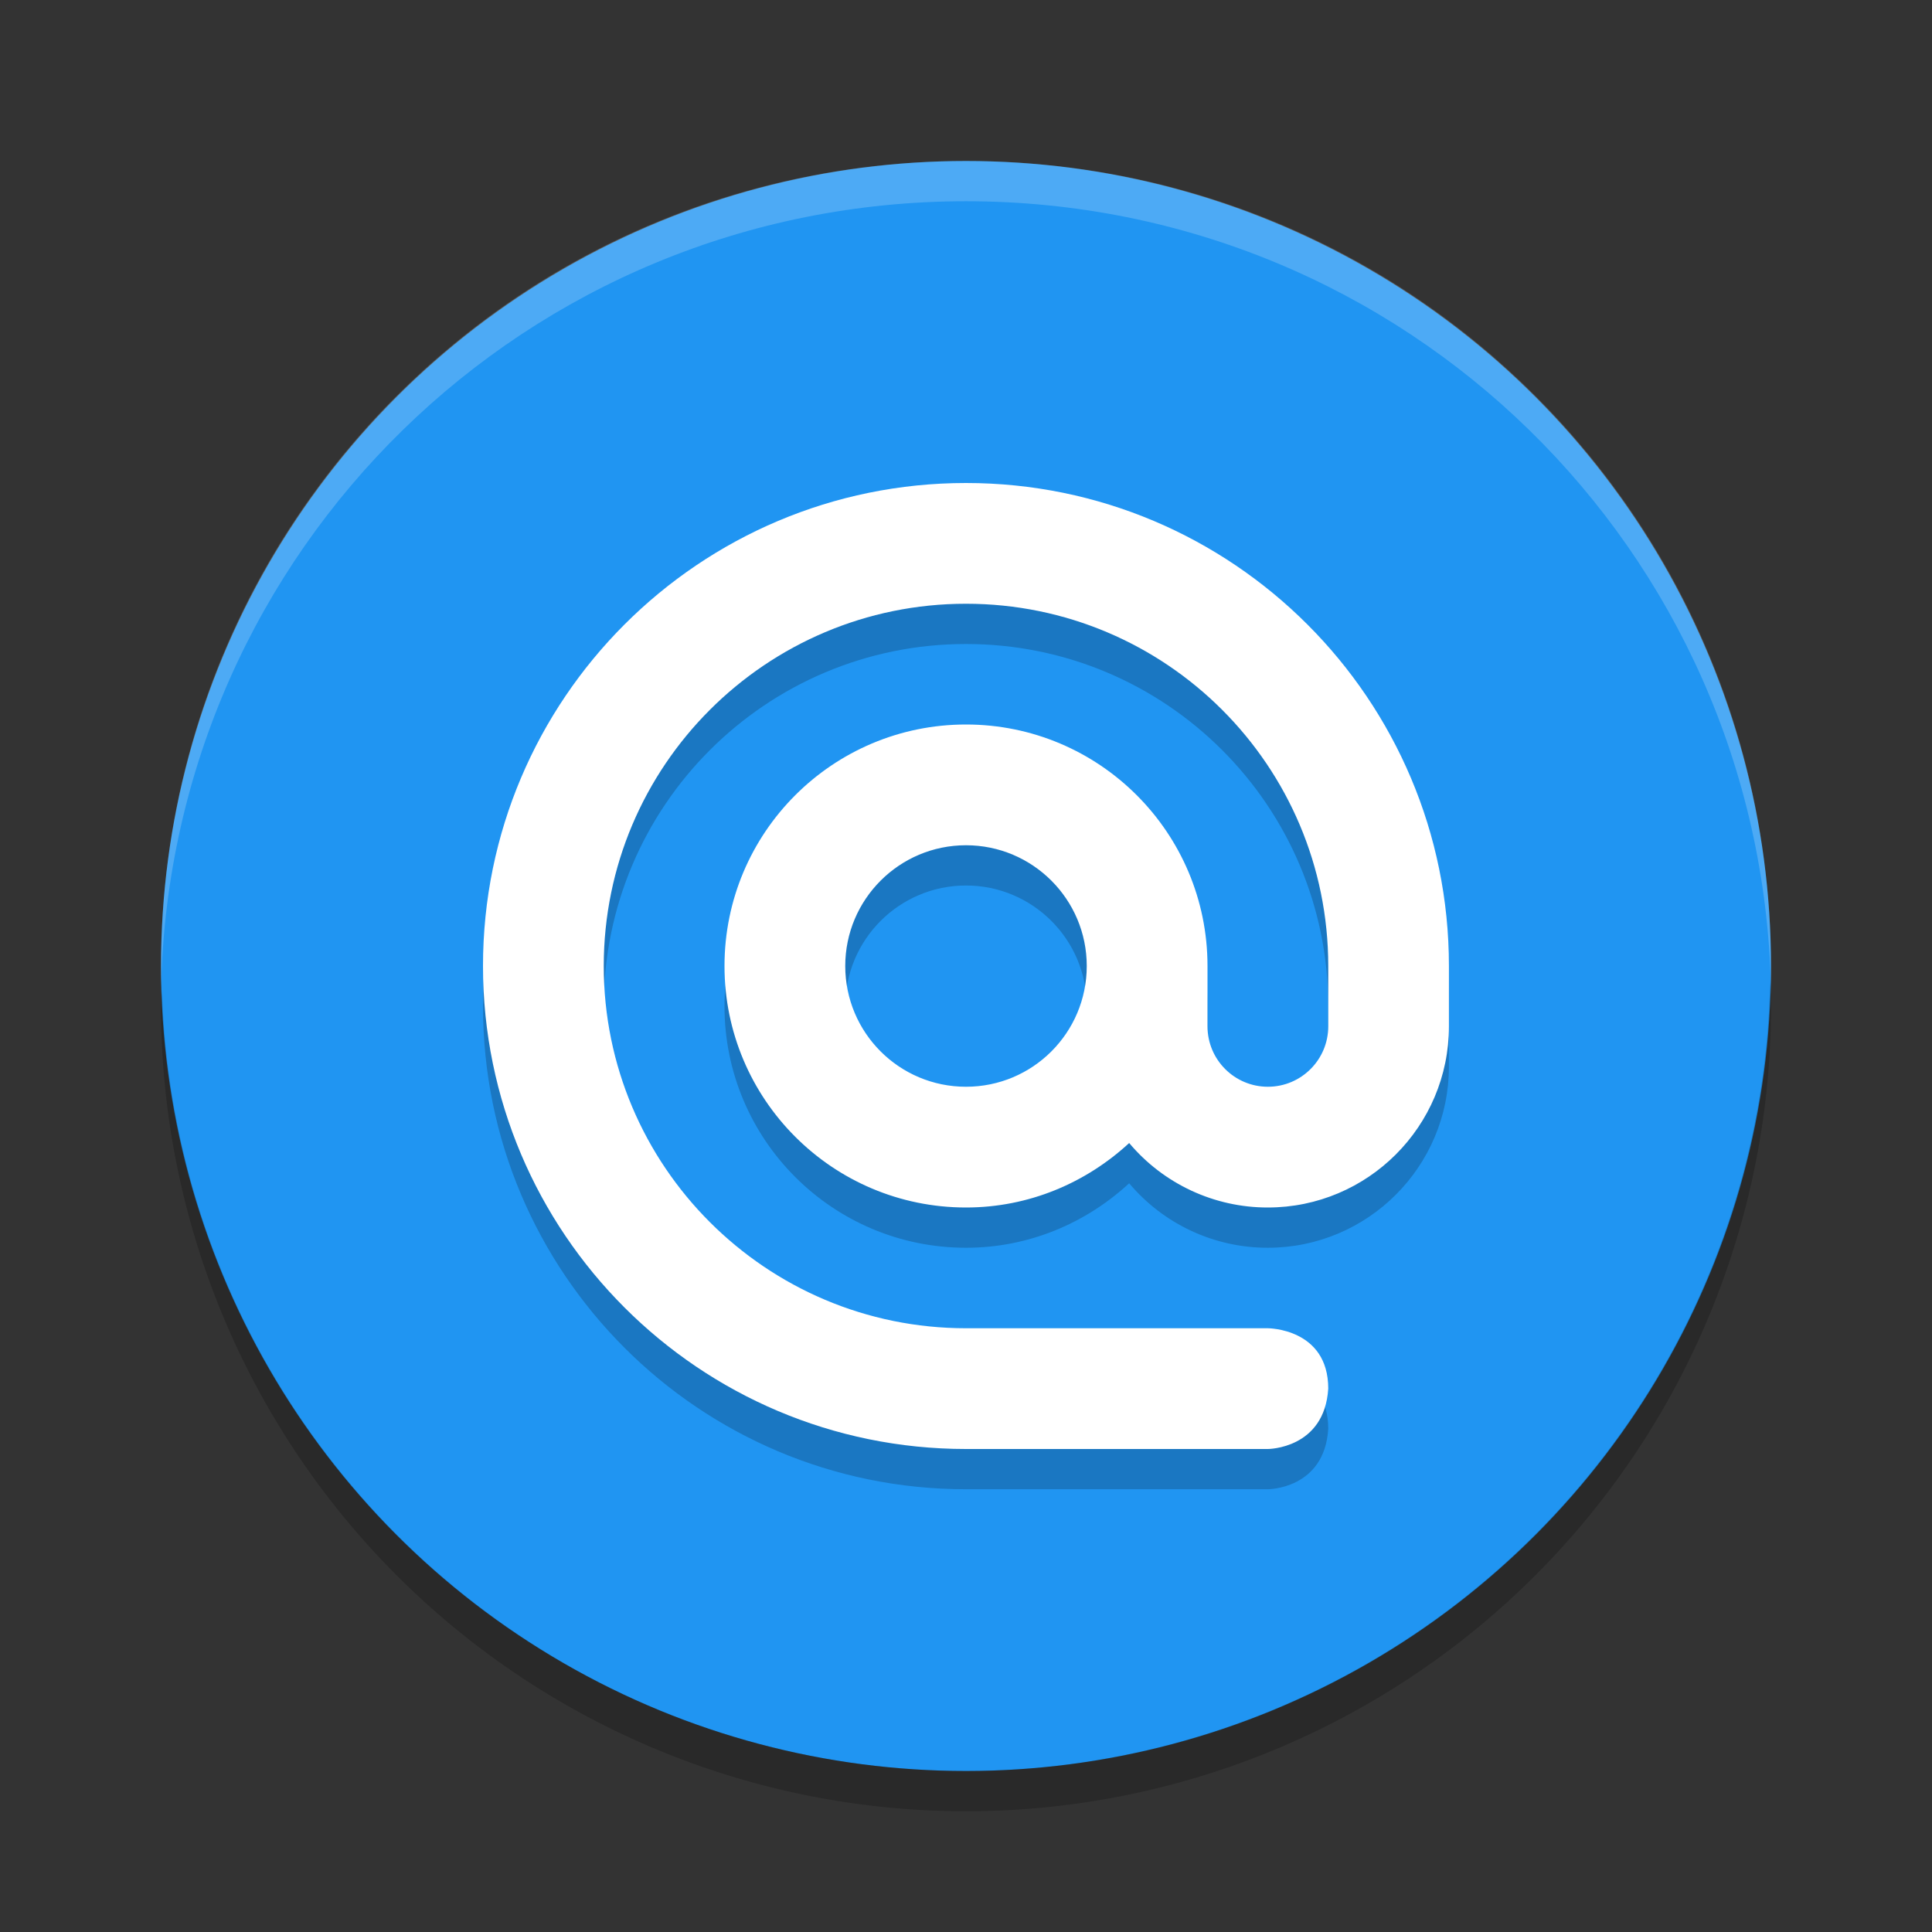 <svg height="24" width="24" xmlns="http://www.w3.org/2000/svg"><rect width="100%" height="100%" fill="#333333" stroke="none"/><g transform="translate(1 1)"><circle cx="11" cy="11" fill="#2095f2" r="10"/><path d="m11 1c-5.54 0-9.999 4.46-9.999 10 0 .084-.002.167 0 .25.132-5.423 4.543-9.75 9.999-9.75s9.867 4.327 9.999 9.75c.002-.083 0-.166 0-.25 0-5.54-4.46-10-9.999-10z" fill="#fff" opacity=".2"/><path d="m20.989 11.209a10 10 0 0 1 -9.989 9.791 10 10 0 0 1 -9.989-9.709 10 10 0 0 0 -.011.209 10 10 0 0 0 10 10 10 10 0 0 0 10-10 10 10 0 0 0 -.011-.291z" opacity=".2"/><path d="m11 5.5c-3.313 0-6 2.687-6 6s2.687 6 6 6h3.75s.703 0 .75-.75c0-.75-.75-.75-.75-.75h-3.75c-2.485 0-4.5-2.015-4.5-4.5s2.015-4.5 4.5-4.5c2.486 0 4.5 2.014 4.5 4.5v.75c0 .414-.336.75-.75.75s-.75-.336-.75-.75v-.75c0-1.657-1.343-3-3-3s-3 1.343-3 3 1.343 3 3 3c .784 0 1.493-.308 2.027-.801.427.508 1.058.802 1.722.801 1.242 0 2.25-1.008 2.25-2.25v-.75c0-3.313-2.687-6-6-6zm0 4.5c.828 0 1.5.672 1.5 1.5 0 .829-.671 1.5-1.5 1.5s-1.5-.671-1.5-1.5c0-.828.672-1.5 1.5-1.5z" opacity=".2"/><path d="m11 5c-3.313 0-6 2.687-6 6s2.687 6 6 6h3.75s.703 0 .75-.75c0-.75-.75-.75-.75-.75h-3.75c-2.485 0-4.5-2.015-4.5-4.5s2.015-4.5 4.5-4.5c2.486 0 4.5 2.014 4.5 4.5v.75c0 .414-.336.75-.75.75s-.75-.336-.75-.75v-.75c0-1.657-1.343-3-3-3s-3 1.343-3 3 1.343 3 3 3c .784 0 1.493-.308 2.027-.801.427.508 1.058.802 1.722.801 1.242 0 2.25-1.008 2.25-2.25v-.75c0-3.313-2.687-6-6-6zm0 4.5c.828 0 1.5.672 1.5 1.5 0 .829-.671 1.5-1.5 1.5s-1.5-.671-1.5-1.5c0-.828.672-1.5 1.5-1.5z" fill="#fff"/></g></svg>